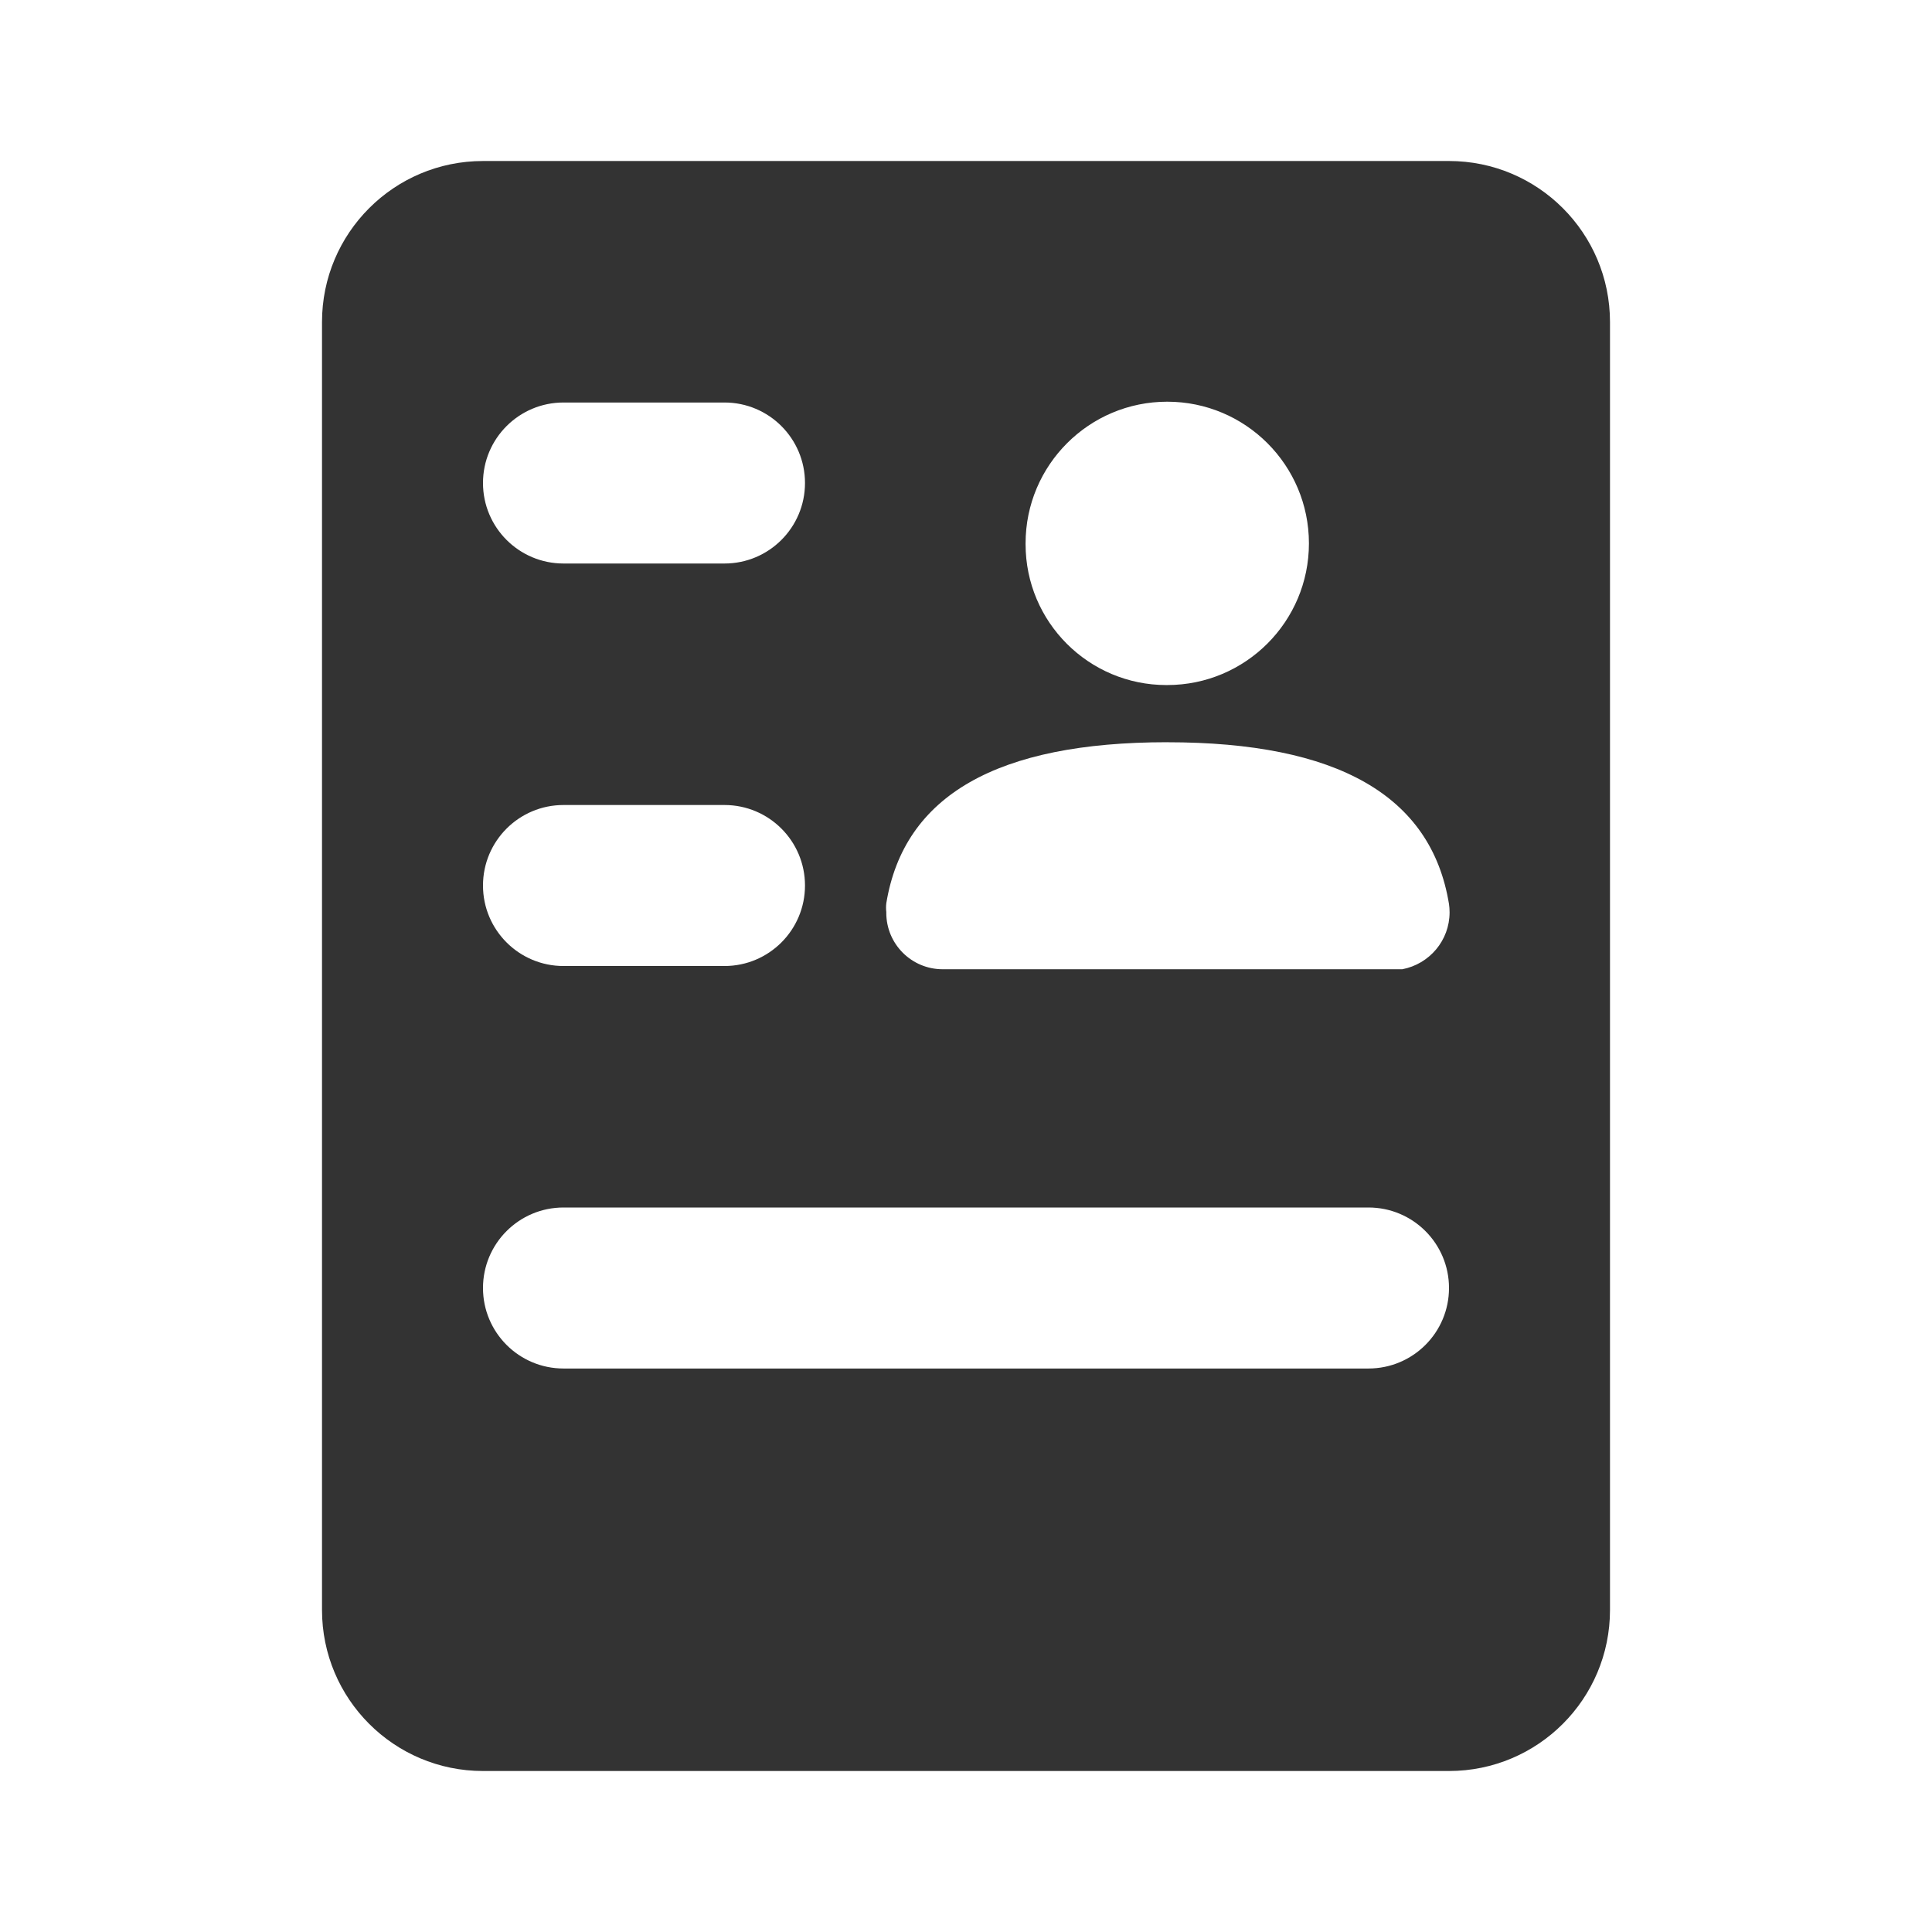 <!-- Generated by IcoMoon.io -->
<svg version="1.1" xmlns="http://www.w3.org/2000/svg" width="256" height="256" viewBox="0 0 256 256">
<title>application</title>
<path fill="#333" d="M64 21.334h128c11.783 0 21.333 9.552 21.333 21.333v0 170.668c0 11.783-9.552 21.333-21.333 21.333v0h-128c-11.783 0-21.333-9.552-21.333-21.333v0-170.667c0-11.783 9.552-21.333 21.333-21.333v0zM154.667 90.773c10.368-0 18.773-8.405 18.773-18.773s-8.405-18.773-18.773-18.773c-10.368 0-18.773 8.405-18.773 18.773 0 0.038 0 0.075 0 0.113v-0.006c0 0 0 0 0 0 0 10.309 8.358 18.667 18.667 18.667 0.038 0 0.075-0 0.113-0.001h-0.006zM154.667 98.348c-22.507 0-34.88 7.040-37.227 21.333-0.023 0.177-0.036 0.38-0.036 0.587s0.013 0.41 0.038 0.611l-0.003-0.023c-0.001 0.032-0.001 0.069-0.001 0.107 0 4.123 3.343 7.467 7.467 7.467 0 0 0.001 0 0.001 0h60.907c3.59-0.691 6.264-3.808 6.264-7.548 0-0.385-0.028-0.763-0.083-1.133l0.005 0.043c-2.347-14.4-14.827-21.44-37.333-21.44zM74.666 53.334c-5.891 0-10.667 4.776-10.667 10.667s4.776 10.667 10.667 10.667v0h21.333c5.891 0 10.667-4.776 10.667-10.667s-4.776-10.667-10.667-10.667v0zM74.666 106.668c-5.891 0-10.667 4.776-10.667 10.667s4.776 10.667 10.667 10.667v0h21.333c5.891 0 10.667-4.776 10.667-10.667s-4.776-10.667-10.667-10.667v0zM74.666 160c-5.891 0-10.667 4.776-10.667 10.667s4.776 10.667 10.667 10.667v0h106.667c5.891 0 10.667-4.776 10.667-10.667s-4.776-10.667-10.667-10.667v0z"></path>
</svg>
